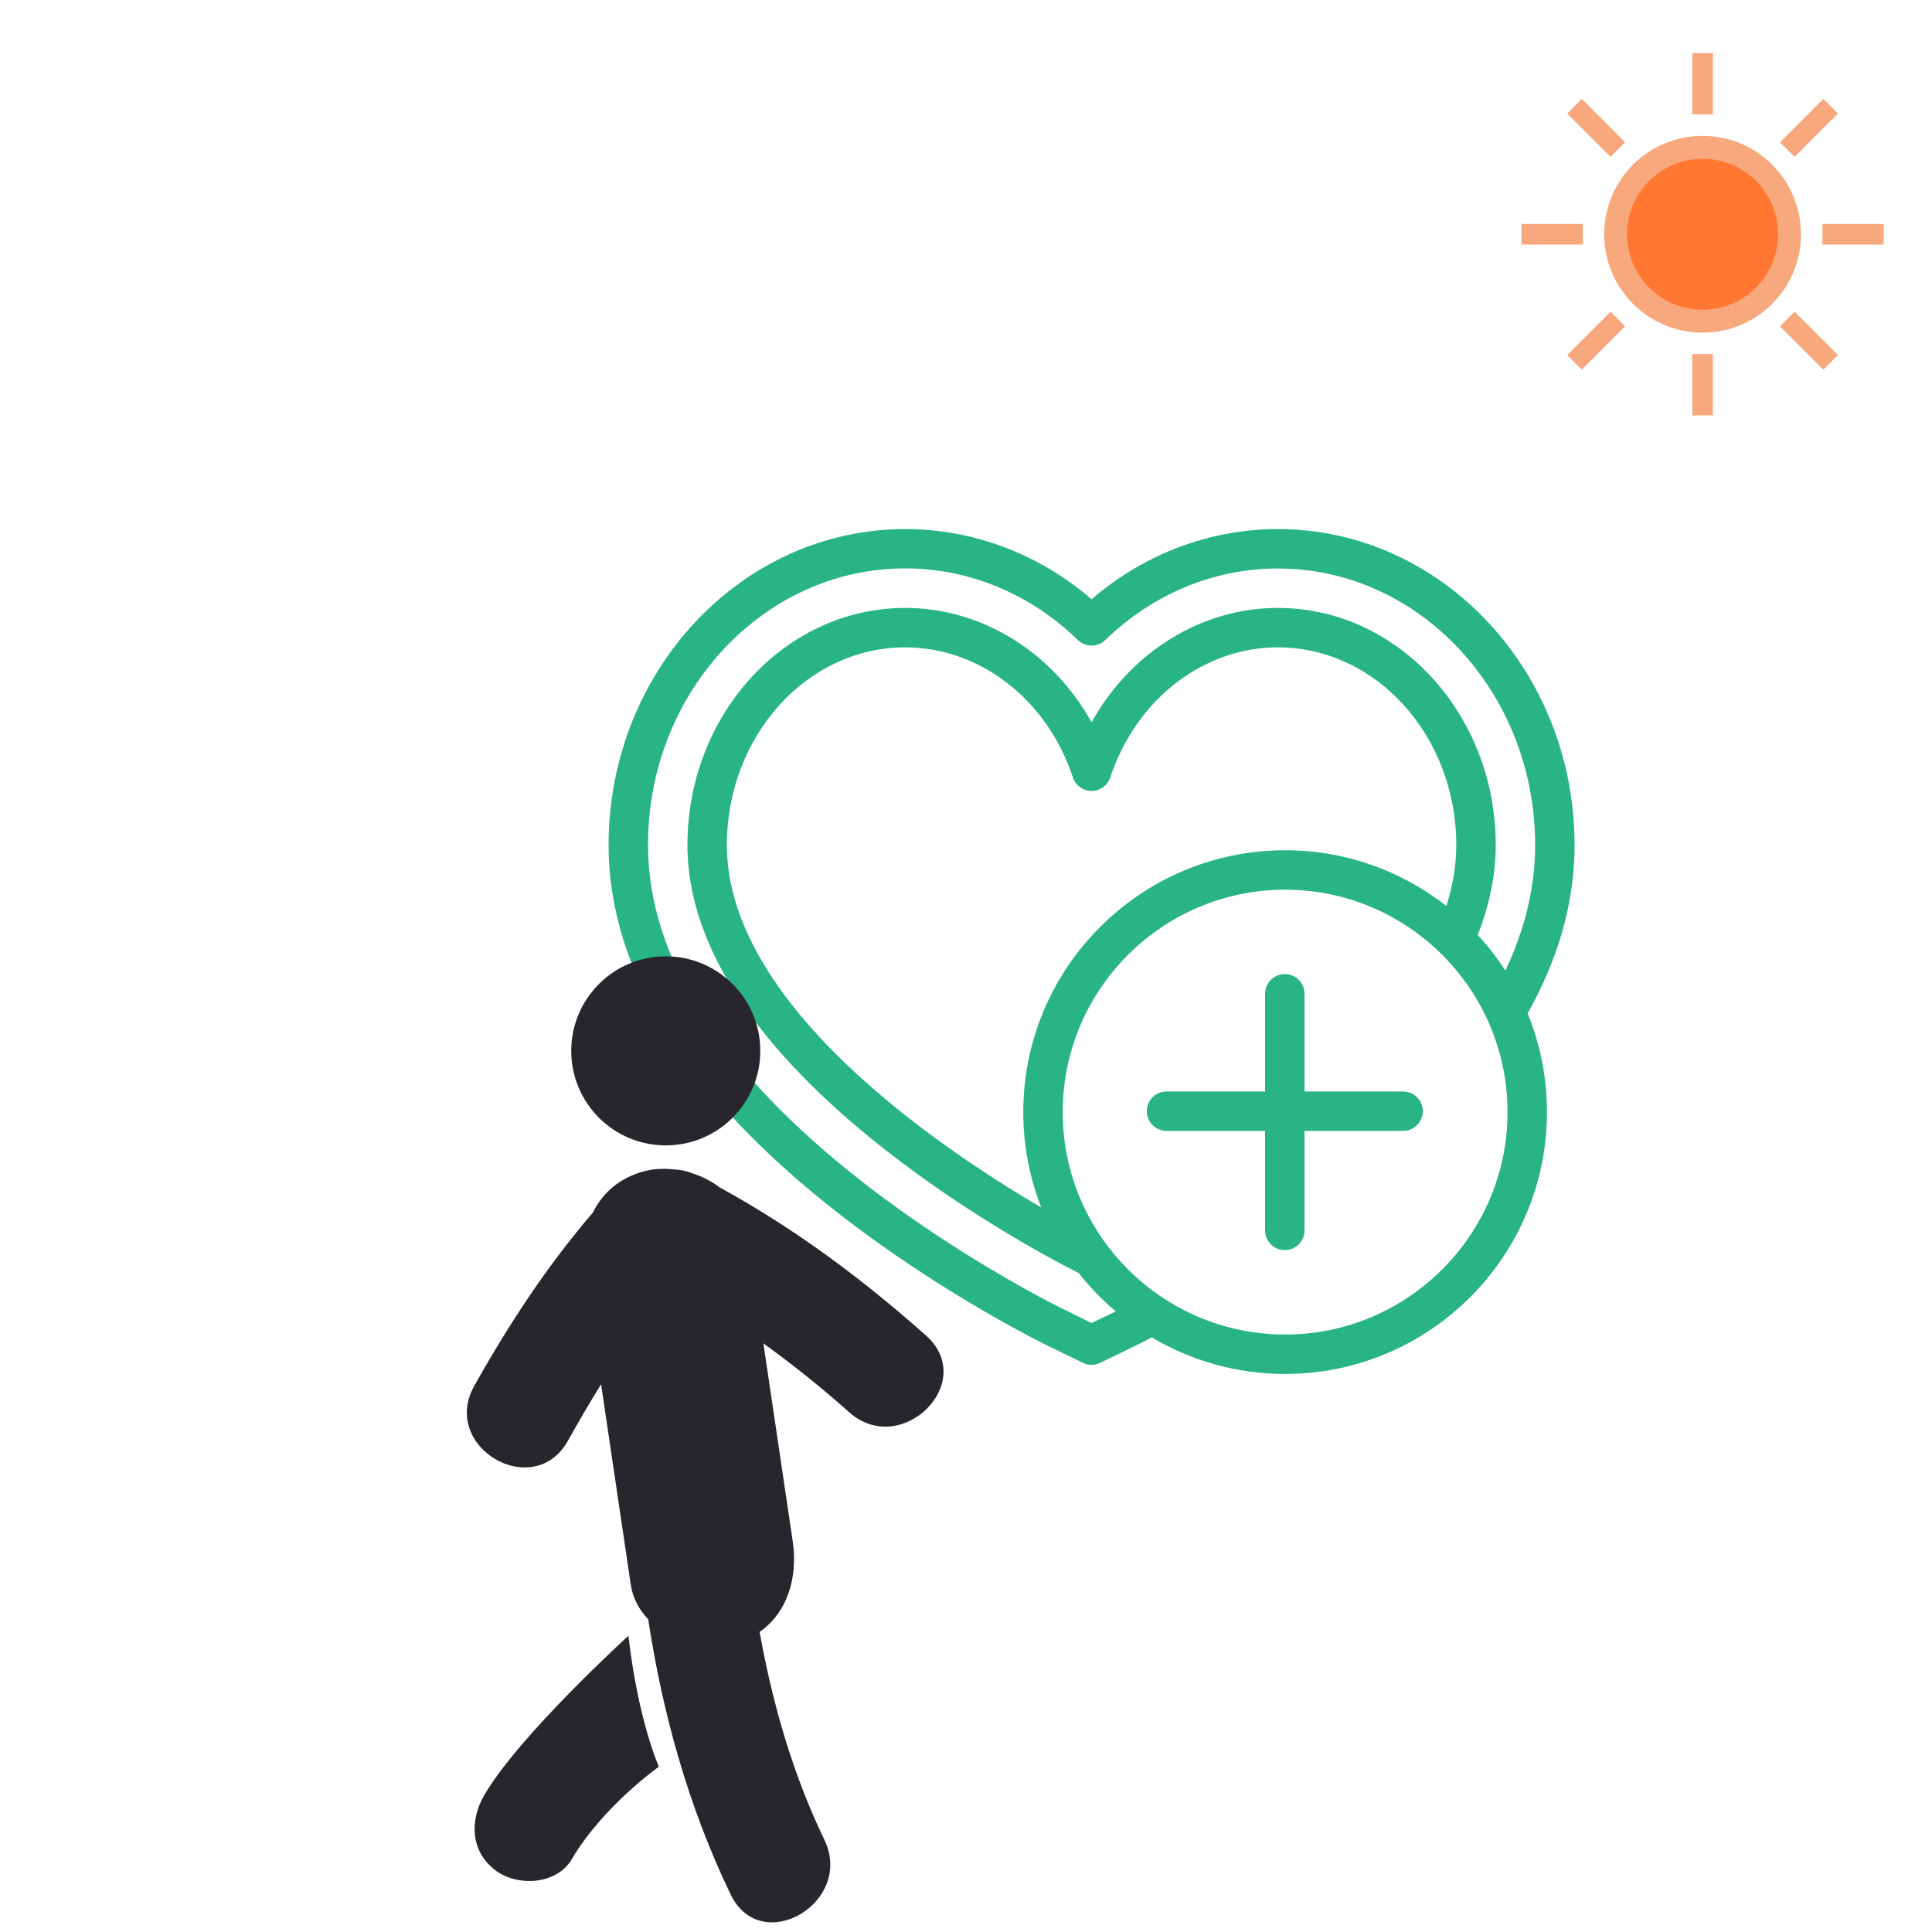 <svg width="400" height="400" viewBox="0 0 400 400" fill="none" xmlns="http://www.w3.org/2000/svg">
<path d="M290.49 225.979H270.082V205.755C270.082 203.501 268.254 201.674 266 201.674C263.746 201.674 261.919 203.501 261.919 205.755V225.979H241.51C239.256 225.979 237.429 227.807 237.429 230.061C237.429 232.315 239.256 234.143 241.51 234.143H261.919V254.735C261.919 256.989 263.746 258.817 266 258.817C268.254 258.817 270.082 256.989 270.082 254.735V234.143H290.49C292.744 234.143 294.572 232.315 294.572 230.061C294.572 227.807 292.744 225.979 290.49 225.979Z" fill="#28B485"/>
<path d="M326 174.967C326 138.889 298.447 109.538 264.58 109.538C250.485 109.538 236.925 114.668 226 124.062C215.075 114.669 201.515 109.538 187.42 109.538C153.553 109.538 126 138.889 126 174.967C126 200.945 142.035 226.613 173.659 251.26C195.016 267.904 216.189 278.263 217.08 278.696L224.216 282.165C224.779 282.439 225.389 282.576 226 282.576C226.611 282.576 227.221 282.439 227.784 282.165L234.92 278.696C235.123 278.597 236.388 277.979 238.466 276.889C246.557 281.696 255.996 284.462 266.071 284.462C295.962 284.462 320.282 260.142 320.282 230.25C320.282 223.023 318.856 216.123 316.278 209.812C322.743 198.303 326 186.667 326 174.967ZM226 273.921L220.648 271.285C220.647 271.285 220.647 271.285 220.647 271.285C219.788 270.877 199.364 260.909 178.677 244.787C149.139 221.767 134.163 198.253 134.163 174.921C134.163 143.344 158.054 117.678 187.42 117.678C200.629 117.678 213.321 122.951 223.156 132.505C224.74 134.044 227.26 134.05 228.845 132.512C238.68 122.958 251.371 117.701 264.581 117.701C293.946 117.702 317.837 143.396 317.837 174.973C317.837 183.622 315.767 192.297 311.671 200.962C309.976 198.331 308.058 195.858 305.946 193.565C308.422 187.289 309.673 181.073 309.673 174.967C309.673 147.892 289.445 125.864 264.58 125.864C248.64 125.864 234.061 135.072 226 149.535C217.939 135.072 203.36 125.864 187.42 125.864C162.555 125.864 142.327 147.892 142.327 174.967C142.327 186.502 146.776 198.428 155.551 210.414C162.376 219.736 171.845 229.146 183.695 238.381C201.592 252.329 219.23 261.51 223.344 263.579C225.62 266.49 228.188 269.117 231.002 271.509L226 273.921ZM215.581 249.992C193.797 237.239 150.49 207.759 150.49 174.967C150.49 152.393 167.056 134.028 187.42 134.028C202.878 134.028 216.825 144.845 222.123 160.945C222.674 162.619 224.237 163.751 226 163.751C227.762 163.751 229.326 162.62 229.877 160.945C235.175 144.845 249.121 134.028 264.58 134.028C284.943 134.028 301.509 152.394 301.509 174.967C301.509 179.232 300.775 183.441 299.452 187.565C290.243 180.347 278.651 176.038 266.07 176.038C236.178 176.038 211.859 200.358 211.859 230.25C211.859 237.212 213.18 243.871 215.581 249.992ZM266.071 276.298C240.68 276.298 220.023 255.641 220.023 230.25C220.023 204.859 240.68 184.202 266.071 184.202C291.462 184.202 312.118 204.859 312.118 230.25C312.118 255.641 291.462 276.298 266.071 276.298Z" fill="#28B485"/>
<g clip-path="url(#clip0_72_248)">
<path d="M100.297 371.601C97.204 376.878 97.372 383.388 102.673 387.304C107.209 390.647 115.283 390.212 118.383 384.932C124.792 374 136.415 365.768 136.415 365.768C136.415 365.768 132.135 356.339 130.11 338.671C130.106 338.675 107.589 359.156 100.297 371.601Z" fill="#28262C"/>
<path d="M191.723 276.512C178.571 264.806 164.462 254.302 149.021 245.854C147.36 244.597 145.459 243.613 143.454 242.956C142.113 242.414 140.796 242.151 139.528 242.114C137.409 241.871 135.286 241.979 133.342 242.501C128.209 243.876 124.745 247.017 122.774 251.013C113.261 262.123 105.315 274.197 98.185 286.955C91.105 299.612 110.508 310.938 117.581 298.291C119.792 294.332 122.07 290.43 124.449 286.602C126.501 300.431 128.55 314.261 130.595 328.087C131.01 330.891 132.344 333.303 134.208 335.265C137.186 354.951 142.656 374.371 151.279 392.238C157.57 405.279 176.936 393.879 170.675 380.898C164.232 367.551 159.926 352.774 157.274 337.869C163.103 333.809 165.216 326.496 164.125 319.103C162.096 305.449 160.077 291.788 158.049 278.13C164.189 282.561 170.113 287.313 175.824 292.398C186.631 301.985 202.574 286.157 191.723 276.512Z" fill="#28262C"/>
<path d="M137.84 237.143C148.649 237.143 157.412 228.381 157.412 217.572C157.412 206.763 148.649 198 137.84 198C127.031 198 118.269 206.763 118.269 217.572C118.269 228.381 127.031 237.143 137.84 237.143Z" fill="#28262C"/>
</g>
<path d="M354.636 73.311H350.364V86H354.636V73.311Z" fill="#F8A87D"/>
<path d="M354.636 11H350.364V23.689H354.636V11Z" fill="#F8A87D"/>
<path d="M324.473 73.506L327.494 76.526L336.466 67.554L333.446 64.534L324.473 73.506Z" fill="#F8A87D"/>
<path d="M368.534 29.446L371.554 32.466L380.526 23.494L377.506 20.473L368.534 29.446Z" fill="#F8A87D"/>
<path d="M327.689 46.364H315V50.636H327.689V46.364Z" fill="#F8A87D"/>
<path d="M390 46.364H377.311V50.636H390V46.364Z" fill="#F8A87D"/>
<path d="M327.494 20.473L324.474 23.494L333.446 32.466L336.466 29.446L327.494 20.473Z" fill="#F8A87D"/>
<path d="M371.554 64.534L368.534 67.554L377.506 76.526L380.527 73.506L371.554 64.534Z" fill="#F8A87D"/>
<path d="M352.5 68.871C363.75 68.871 372.871 59.751 372.871 48.5C372.871 37.249 363.75 28.129 352.5 28.129C341.249 28.129 332.128 37.249 332.128 48.5C332.128 59.751 341.249 68.871 352.5 68.871Z" fill="#F8A87D"/>
<path d="M352.499 64.13C361.132 64.13 368.129 57.132 368.129 48.5C368.129 39.868 361.132 32.87 352.499 32.87C343.867 32.87 336.87 39.868 336.87 48.5C336.87 57.132 343.867 64.13 352.499 64.13Z" fill="#FF7730"/>
<defs>
<clipPath id="clip0_72_248">
<rect width="200" height="200" fill="white" transform="translate(46 198)"/>
</clipPath>
</defs>
</svg>
